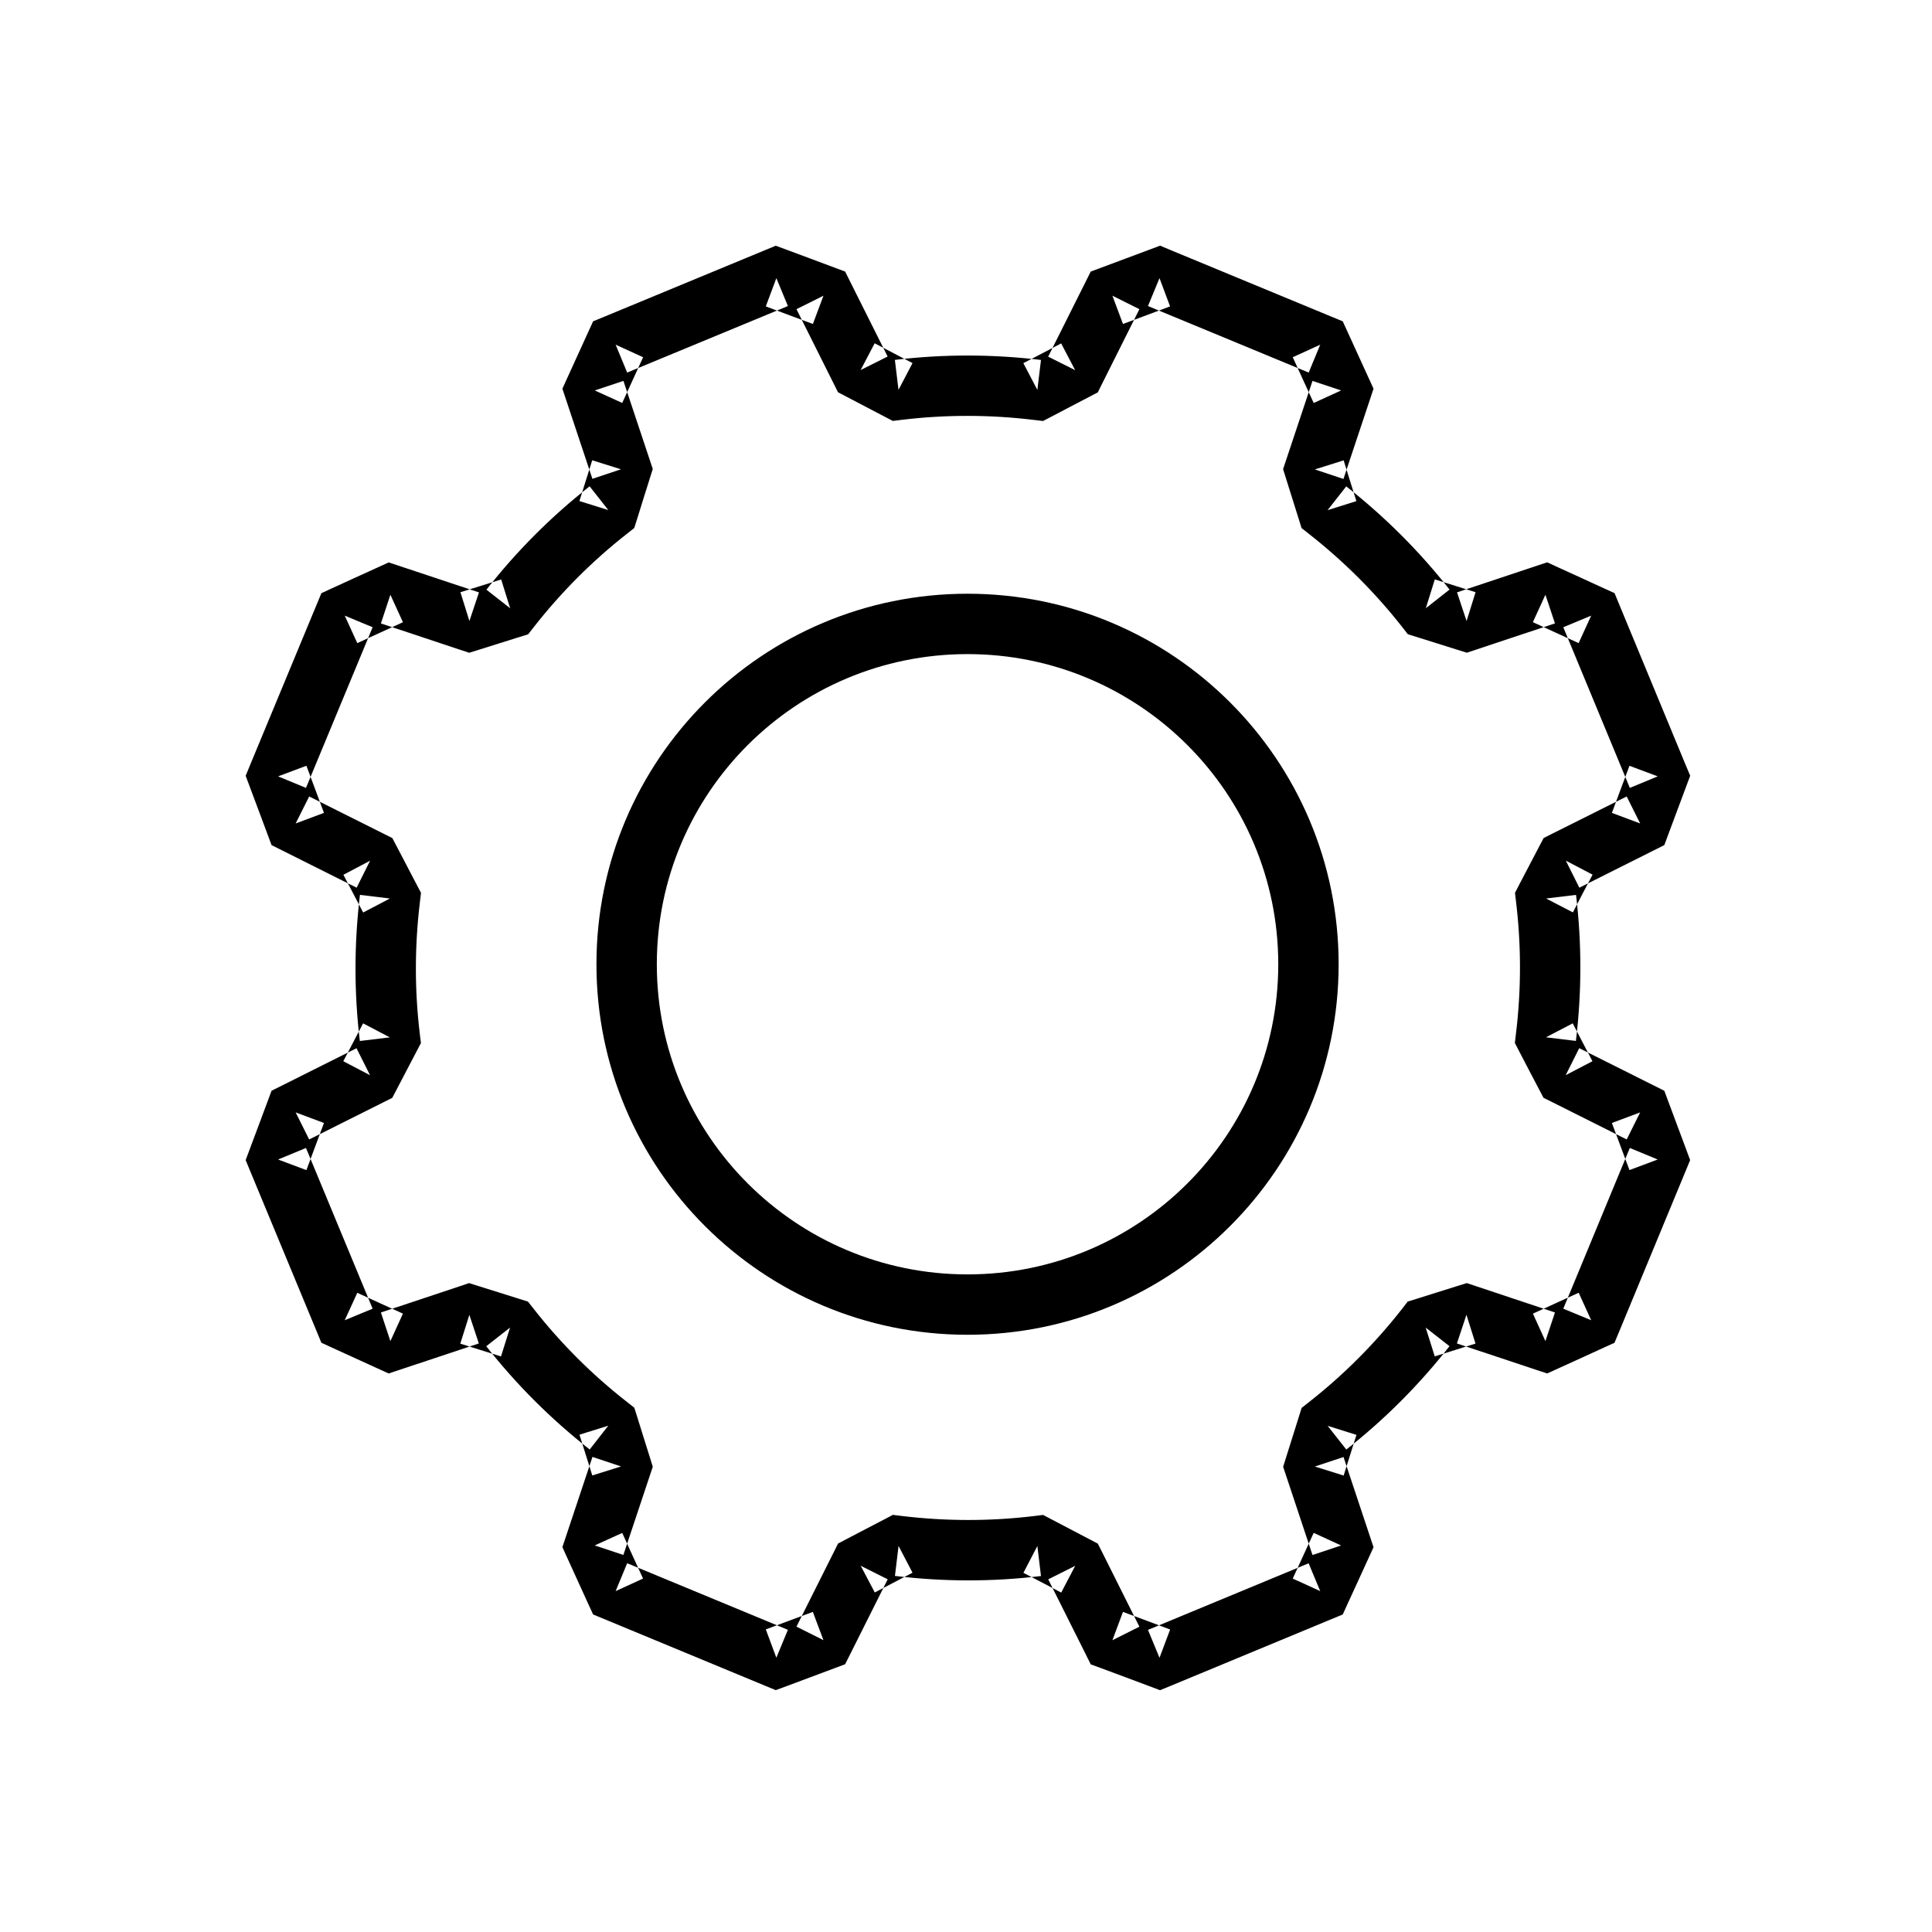 <?xml version="1.0" encoding="UTF-8"?>
<svg width="32px" height="32px" viewBox="0 0 32 32" version="1.1" xmlns="http://www.w3.org/2000/svg" xmlns:xlink="http://www.w3.org/1999/xlink">
    <!-- Generator: Sketch 40.1 (33804) - http://www.bohemiancoding.com/sketch -->
    <title>settings</title>
    <desc>Created with Sketch.</desc>
    <defs></defs>
    <g id="Page-1" stroke="none" stroke-width="1" fill="none" fill-rule="evenodd">
        <g id="settings" fill="#000000">
            <g id="Page-1" transform="translate(4, 4)">
                <path d="M22.184,5.569 C22.009,5.489 22.009,5.489 21.805,5.396 L21.626,5.314 L21.439,5.376 L20.133,5.811 L20.291,6.286 L20.44,5.809 C20.263,5.753 20.263,5.753 20.103,5.703 C19.943,5.653 19.943,5.653 19.765,5.597 L19.616,6.074 L20.009,5.765 C19.509,5.129 18.935,4.556 18.298,4.056 L17.989,4.45 L18.466,4.3 C18.411,4.122 18.411,4.122 18.36,3.963 C18.31,3.803 18.31,3.803 18.255,3.625 L17.778,3.775 L18.252,3.933 L18.688,2.625 L18.75,2.438 L18.668,2.259 C18.575,2.055 18.575,2.055 18.495,1.88 C18.415,1.705 18.415,1.705 18.322,1.501 L18.24,1.322 L18.058,1.247 L15.396,0.145 L15.215,0.069 L15.031,0.138 C14.82,0.217 14.82,0.217 14.64,0.284 C14.46,0.351 14.46,0.351 14.251,0.429 L14.066,0.498 L13.978,0.674 L13.361,1.907 L13.808,2.131 L13.576,1.688 C13.411,1.774 13.411,1.774 13.263,1.852 C13.115,1.929 13.115,1.929 12.95,2.015 L13.182,2.458 L13.242,1.962 C12.437,1.865 11.626,1.864 10.822,1.961 L10.882,2.457 L11.114,2.014 C10.8,1.85 10.8,1.85 10.487,1.686 L10.255,2.129 L10.702,1.905 L10.086,0.674 L9.998,0.498 L9.813,0.429 C9.604,0.351 9.604,0.351 9.425,0.284 C9.244,0.216 9.244,0.216 9.033,0.138 L8.849,0.07 L8.667,0.145 L6.006,1.247 L5.824,1.322 L5.742,1.501 C5.595,1.824 5.519,1.989 5.396,2.26 L5.315,2.438 L5.377,2.625 L5.812,3.931 L6.286,3.773 L5.809,3.624 C5.753,3.801 5.753,3.801 5.703,3.961 C5.653,4.121 5.653,4.121 5.597,4.299 L6.075,4.448 L5.766,4.055 C5.129,4.555 4.556,5.129 4.057,5.767 L4.45,6.075 L4.301,5.598 C4.123,5.653 4.123,5.653 3.963,5.704 C3.803,5.754 3.803,5.754 3.626,5.809 L3.775,6.286 L3.933,5.812 L2.624,5.377 L2.438,5.315 L2.259,5.397 C2.057,5.489 2.057,5.489 1.883,5.568 C1.705,5.649 1.705,5.649 1.501,5.743 L1.323,5.825 L1.248,6.006 L0.144,8.667 L0.069,8.85 L0.138,9.034 C0.217,9.244 0.217,9.244 0.284,9.424 C0.351,9.605 0.351,9.605 0.429,9.813 L0.498,9.998 L0.674,10.086 L1.907,10.703 L2.13,10.256 L1.688,10.489 C1.774,10.653 1.774,10.653 1.851,10.801 C1.93,10.951 1.93,10.951 2.015,11.114 L2.458,10.882 L1.962,10.822 C1.865,11.627 1.863,12.438 1.96,13.242 L2.457,13.182 L2.014,12.95 C1.927,13.115 1.927,13.115 1.85,13.264 C1.772,13.412 1.772,13.412 1.686,13.577 L2.129,13.809 L1.905,13.362 L0.674,13.978 L0.498,14.066 L0.429,14.251 C0.351,14.459 0.351,14.459 0.285,14.637 C0.217,14.819 0.217,14.819 0.138,15.03 L0.069,15.215 L0.144,15.397 L1.248,18.059 L1.323,18.24 L1.501,18.322 C1.705,18.415 1.705,18.415 1.88,18.495 C2.057,18.576 2.057,18.576 2.259,18.668 L2.438,18.749 L2.624,18.687 L3.931,18.252 L3.774,17.778 L3.624,18.255 C3.961,18.361 3.961,18.361 4.298,18.467 L4.448,17.989 L4.054,18.298 C4.555,18.936 5.13,19.509 5.767,20.008 L6.075,19.614 L5.598,19.763 C5.654,19.941 5.654,19.941 5.704,20.101 C5.754,20.261 5.754,20.261 5.81,20.438 L6.287,20.289 L5.813,20.131 L5.377,21.439 L5.315,21.625 L5.396,21.804 C5.488,22.007 5.488,22.007 5.568,22.181 C5.649,22.359 5.649,22.359 5.742,22.563 L5.824,22.741 L6.006,22.816 L8.667,23.919 L8.849,23.994 L9.033,23.926 C9.371,23.8 9.538,23.738 9.814,23.634 L9.998,23.565 L10.086,23.39 L10.703,22.158 L10.256,21.934 L10.489,22.376 C10.652,22.29 10.652,22.29 10.799,22.214 C10.95,22.135 10.95,22.135 11.114,22.049 L10.883,21.606 L10.823,22.102 C11.626,22.2 12.437,22.201 13.242,22.104 L13.182,21.607 L12.951,22.051 C13.115,22.137 13.115,22.137 13.264,22.214 C13.412,22.292 13.412,22.292 13.577,22.378 L13.809,21.935 L13.362,22.159 L13.978,23.39 L14.066,23.567 L14.251,23.635 C14.459,23.713 14.459,23.713 14.638,23.779 C14.82,23.847 14.82,23.847 15.03,23.926 L15.214,23.995 L15.397,23.92 L18.058,22.816 L18.24,22.741 L18.321,22.563 C18.415,22.359 18.415,22.359 18.495,22.184 C18.575,22.009 18.575,22.009 18.668,21.806 L18.75,21.627 L18.688,21.44 L18.253,20.133 L17.778,20.29 L18.255,20.44 C18.361,20.103 18.361,20.103 18.467,19.766 L17.99,19.616 L18.299,20.009 C18.937,19.508 19.51,18.933 20.008,18.297 L19.614,17.989 L19.764,18.466 C19.942,18.41 19.942,18.41 20.101,18.36 C20.261,18.31 20.261,18.31 20.439,18.254 L20.289,17.777 L20.131,18.252 L21.439,18.687 L21.626,18.749 L21.804,18.668 C22.009,18.575 22.009,18.575 22.184,18.495 C22.359,18.415 22.359,18.415 22.562,18.322 L22.741,18.241 L22.817,18.059 L23.919,15.397 L23.994,15.215 L23.926,15.031 C23.848,14.82 23.848,14.82 23.78,14.64 C23.713,14.46 23.713,14.46 23.635,14.251 L23.566,14.066 L23.39,13.978 L22.157,13.361 L21.933,13.808 L22.376,13.577 C22.291,13.412 22.291,13.412 22.213,13.265 C22.135,13.115 22.135,13.115 22.049,12.95 L21.606,13.181 L22.102,13.241 C22.199,12.439 22.201,11.628 22.104,10.822 L21.608,10.882 L22.052,11.112 C22.136,10.95 22.136,10.95 22.212,10.803 C22.292,10.652 22.292,10.652 22.378,10.487 L21.935,10.255 L22.159,10.703 L23.39,10.086 L23.566,9.998 L23.635,9.813 C23.713,9.604 23.713,9.604 23.78,9.424 C23.848,9.244 23.848,9.244 23.926,9.033 L23.995,8.849 L23.919,8.668 L22.817,6.006 L22.742,5.824 L22.563,5.743 C22.359,5.649 22.359,5.649 22.184,5.569 Z M22.355,6.197 L21.893,6.389 L22.995,9.05 L23.457,8.859 L22.989,8.684 C22.911,8.894 22.911,8.894 22.843,9.074 C22.776,9.254 22.776,9.254 22.698,9.464 L23.166,9.639 L22.943,9.192 L21.711,9.808 L21.567,9.881 L21.492,10.024 C21.406,10.188 21.406,10.188 21.328,10.337 C21.249,10.487 21.249,10.487 21.164,10.651 L21.093,10.788 L21.111,10.941 C21.198,11.667 21.197,12.398 21.109,13.121 L21.091,13.275 L21.162,13.412 C21.249,13.578 21.249,13.578 21.326,13.727 C21.405,13.876 21.405,13.876 21.49,14.04 L21.565,14.183 L21.71,14.255 L22.943,14.873 L23.166,14.425 L22.698,14.6 C22.776,14.81 22.776,14.81 22.843,14.989 C22.911,15.17 22.911,15.17 22.989,15.38 L23.457,15.205 L22.995,15.014 L21.893,17.676 L22.355,17.867 L22.148,17.412 C21.943,17.505 21.943,17.505 21.768,17.585 C21.594,17.665 21.594,17.665 21.39,17.758 L21.597,18.213 L21.755,17.739 L20.447,17.303 L20.294,17.252 L20.14,17.3 C19.962,17.356 19.962,17.356 19.802,17.406 C19.643,17.456 19.643,17.456 19.465,17.512 L19.316,17.558 L19.221,17.681 C18.772,18.254 18.256,18.772 17.681,19.223 L17.559,19.319 L17.513,19.467 C17.407,19.804 17.407,19.804 17.301,20.141 L17.253,20.295 L17.304,20.448 L17.739,21.756 L18.213,21.598 L17.759,21.389 C17.665,21.593 17.665,21.593 17.585,21.768 C17.506,21.943 17.506,21.943 17.412,22.146 L17.867,22.354 L17.675,21.893 L15.014,22.996 L15.205,23.458 L15.381,22.99 C15.17,22.911 15.17,22.911 14.99,22.843 C14.808,22.776 14.808,22.776 14.6,22.698 L14.425,23.167 L14.872,22.943 L14.256,21.711 L14.183,21.567 L14.04,21.492 C13.876,21.406 13.876,21.406 13.727,21.328 C13.579,21.251 13.579,21.251 13.414,21.164 L13.277,21.092 L13.123,21.111 C12.398,21.198 11.667,21.197 10.943,21.11 L10.789,21.091 L10.652,21.163 C10.488,21.248 10.488,21.248 10.341,21.325 C10.188,21.405 10.188,21.405 10.023,21.491 L9.881,21.566 L9.809,21.71 L9.192,22.942 L9.639,23.166 L9.463,22.698 C9.188,22.801 9.021,22.863 8.684,22.988 L8.859,23.457 L9.05,22.995 L6.388,21.892 L6.197,22.354 L6.651,22.146 C6.558,21.943 6.558,21.943 6.479,21.77 C6.399,21.593 6.399,21.593 6.306,21.39 L5.851,21.597 L6.325,21.755 L6.761,20.447 L6.812,20.294 L6.764,20.139 C6.708,19.962 6.708,19.962 6.658,19.802 C6.608,19.642 6.608,19.642 6.553,19.464 L6.506,19.316 L6.384,19.22 C5.809,18.771 5.292,18.255 4.841,17.681 L4.745,17.559 L4.597,17.512 C4.26,17.407 4.26,17.407 3.924,17.301 L3.769,17.252 L3.616,17.304 L2.309,17.739 L2.466,18.213 L2.674,17.758 C2.471,17.666 2.471,17.666 2.298,17.587 C2.121,17.506 2.121,17.506 1.918,17.413 L1.71,17.867 L2.172,17.676 L1.068,15.014 L0.606,15.205 L1.075,15.381 C1.154,15.169 1.154,15.169 1.221,14.989 C1.288,14.808 1.288,14.808 1.366,14.6 L0.897,14.425 L1.121,14.873 L2.353,14.256 L2.497,14.184 L2.572,14.041 C2.658,13.876 2.658,13.876 2.736,13.727 C2.813,13.579 2.813,13.579 2.9,13.414 L2.972,13.276 L2.953,13.122 C2.866,12.398 2.867,11.667 2.955,10.942 L2.973,10.788 L2.901,10.651 C2.816,10.488 2.816,10.488 2.739,10.341 C2.66,10.189 2.66,10.189 2.573,10.023 L2.498,9.881 L2.354,9.809 L1.121,9.192 L0.897,9.639 L1.366,9.464 C1.288,9.256 1.288,9.256 1.222,9.077 C1.153,8.894 1.153,8.894 1.075,8.683 L0.606,8.859 L1.068,9.05 L2.172,6.389 L1.71,6.197 L1.918,6.652 C2.121,6.558 2.121,6.558 2.296,6.479 C2.471,6.399 2.471,6.399 2.674,6.306 L2.466,5.851 L2.309,6.326 L3.617,6.761 L3.771,6.812 L3.925,6.764 C4.102,6.708 4.102,6.708 4.262,6.658 C4.422,6.608 4.422,6.608 4.6,6.552 L4.748,6.506 L4.844,6.383 C5.294,5.809 5.809,5.292 6.383,4.842 L6.505,4.746 L6.552,4.598 C6.607,4.42 6.607,4.42 6.657,4.26 C6.708,4.1 6.708,4.1 6.763,3.923 L6.812,3.768 L6.761,3.615 L6.326,2.309 L5.851,2.467 L6.306,2.674 C6.429,2.404 6.504,2.239 6.652,1.917 L6.197,1.709 L6.388,2.171 L9.05,1.069 L8.859,0.607 L8.684,1.075 C8.894,1.153 8.894,1.153 9.074,1.221 C9.254,1.288 9.254,1.288 9.464,1.366 L9.639,0.898 L9.192,1.121 L9.808,2.353 L9.88,2.497 L10.023,2.572 C10.337,2.736 10.337,2.736 10.65,2.9 L10.788,2.972 L10.942,2.953 C11.666,2.866 12.397,2.867 13.122,2.955 L13.276,2.973 L13.413,2.902 C13.578,2.815 13.578,2.815 13.727,2.737 C13.875,2.66 13.875,2.66 14.04,2.574 L14.183,2.499 L14.255,2.354 L14.872,1.121 L14.425,0.898 L14.6,1.366 C14.81,1.288 14.81,1.288 14.99,1.221 C15.17,1.153 15.17,1.153 15.38,1.075 L15.205,0.607 L15.014,1.069 L17.676,2.171 L17.867,1.709 L17.412,1.917 C17.506,2.121 17.506,2.121 17.585,2.296 C17.665,2.471 17.665,2.471 17.759,2.675 L18.213,2.467 L17.739,2.309 L17.303,3.617 L17.252,3.77 L17.3,3.924 C17.356,4.102 17.356,4.102 17.406,4.262 C17.456,4.421 17.456,4.421 17.512,4.599 L17.558,4.747 L17.68,4.843 C18.255,5.294 18.773,5.81 19.223,6.383 L19.318,6.505 L19.466,6.551 C19.644,6.607 19.644,6.607 19.804,6.657 C19.964,6.707 19.964,6.707 20.141,6.763 L20.296,6.811 L20.449,6.76 L21.755,6.325 L21.597,5.851 L21.389,6.305 C21.593,6.399 21.593,6.399 21.768,6.479 C21.943,6.558 21.943,6.558 22.147,6.652 L22.355,6.197 Z" id="Stroke-1"></path>
                <path d="M12.025,17.108 C9.183,17.108 6.879,14.808 6.879,11.971 C6.879,9.134 9.183,6.834 12.025,6.834 C14.868,6.834 17.172,9.134 17.172,11.971 C17.172,14.808 14.868,17.108 12.025,17.108 Z M12.025,5.834 C8.631,5.834 5.879,8.581 5.879,11.971 C5.879,15.36 8.631,18.108 12.025,18.108 C15.42,18.108 18.172,15.36 18.172,11.971 C18.172,8.581 15.42,5.834 12.025,5.834 Z" id="Stroke-3"></path>
            </g>
        </g>
    </g>
</svg>